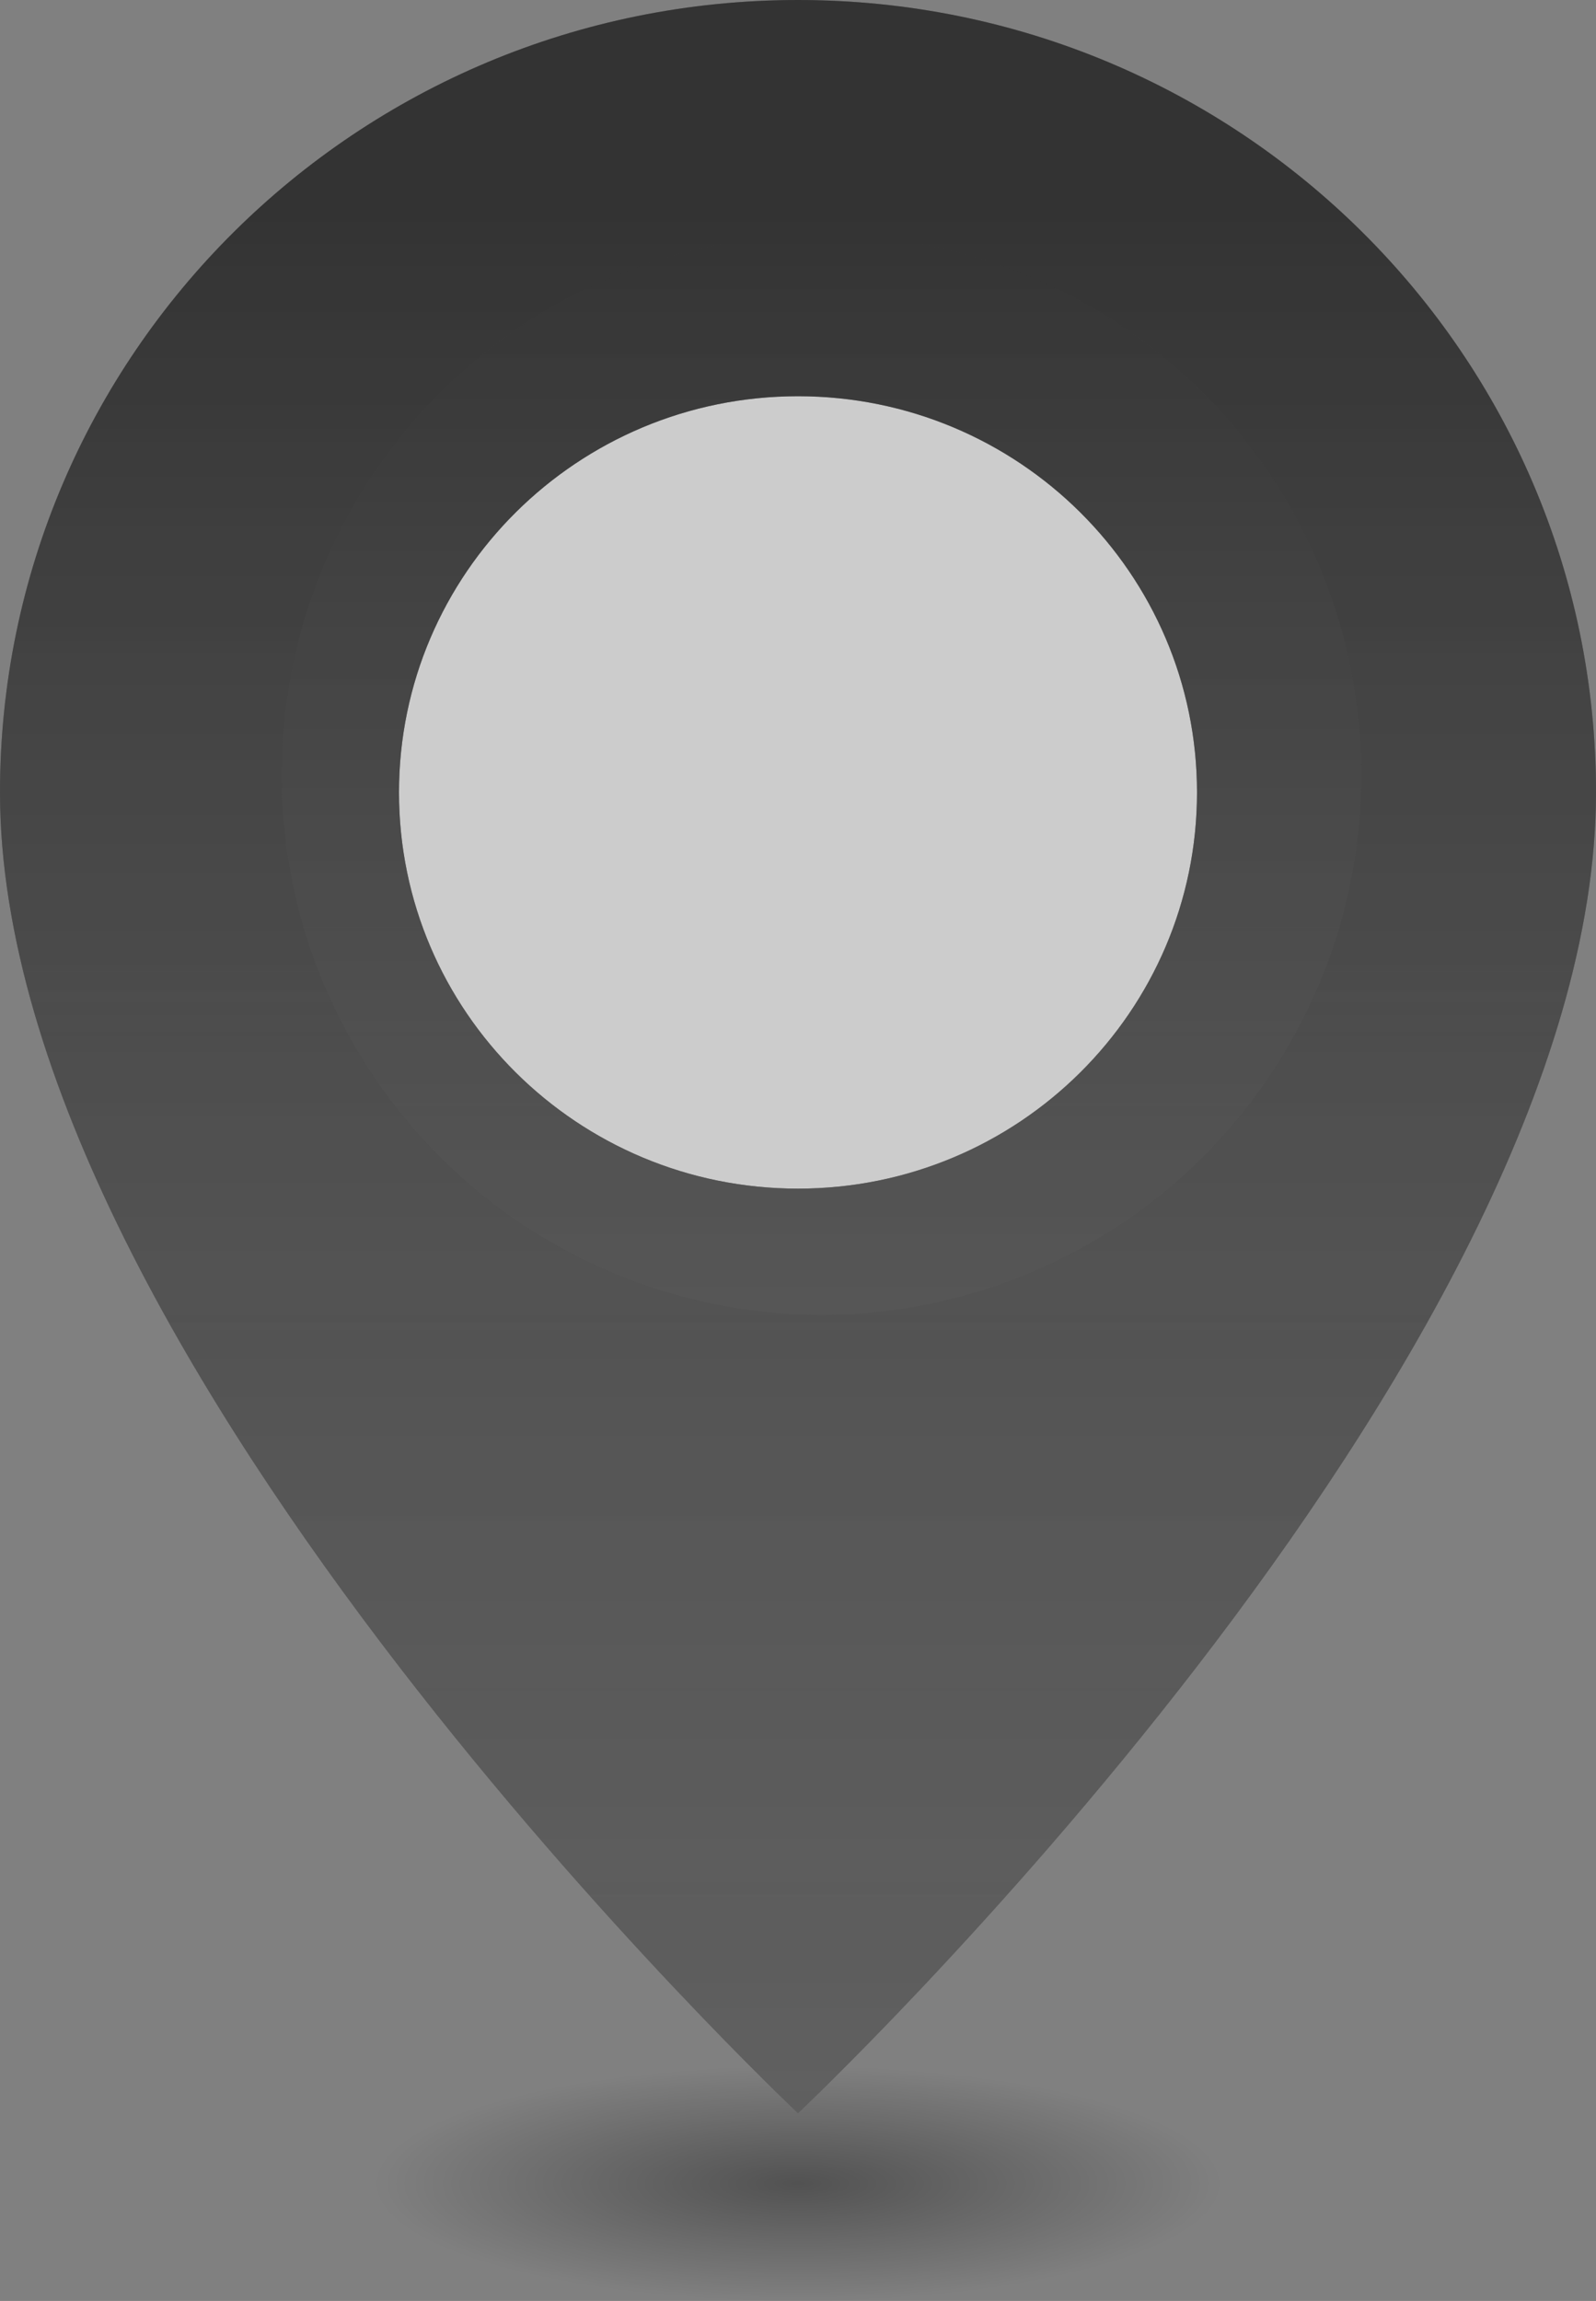 <svg width="34" height="49" viewBox="0 0 34 49" fill="none" xmlns="http://www.w3.org/2000/svg">
<rect x="0" y="0" width="34" height="49" fill="#808080" stroke="none"/>
<g opacity="0.6">
<ellipse cx="17" cy="46.5" rx="9" ry="2.5" fill="url(#paint0_radial_1162_14091)"/>
<circle cx="17.5" cy="16.5" r="11.5" fill="white"/>
<path d="M17 45C17 45 34 29.007 34 16.875C34 7.555 26.389 8.03241e-05 17 8.03241e-05C7.611 8.03241e-05 0 7.555 0 16.875C0 29.007 17 45 17 45ZM17 25.313C12.306 25.313 8.5 21.535 8.5 16.875C8.5 12.215 12.306 8.438 17 8.438C21.694 8.438 25.5 12.215 25.5 16.875C25.5 21.535 21.694 25.313 17 25.313Z" fill="url(#paint1_linear_1162_14091)"/>
<path fill-rule="evenodd" clip-rule="evenodd" d="M34 16.875C34 29.007 17 45 17 45C17 45 0 29.007 0 16.875C0 7.555 7.611 0 17 0C26.389 0 34 7.555 34 16.875ZM8.5 16.875C8.5 21.535 12.306 25.312 17 25.312C21.694 25.312 25.5 21.535 25.5 16.875C25.5 12.215 21.694 8.438 17 8.438C12.306 8.438 8.5 12.215 8.5 16.875Z" fill="url(#paint2_linear_1162_14091)"/>
</g>
<defs>
<radialGradient id="paint0_radial_1162_14091" cx="0" cy="0" r="1" gradientUnits="userSpaceOnUse" gradientTransform="translate(17 46.5) rotate(90) scale(2.5 9)">
<stop stop-opacity="0.6"/>
<stop offset="1" stop-opacity="0"/>
</radialGradient>
<linearGradient id="paint1_linear_1162_14091" x1="17" y1="45" x2="17" y2="-36" gradientUnits="userSpaceOnUse">
<stop stop-color="#303030"/>
<stop offset="1" stop-color="#303030" stop-opacity="0"/>
</linearGradient>
<linearGradient id="paint2_linear_1162_14091" x1="17" y1="4.5" x2="17" y2="124" gradientUnits="userSpaceOnUse">
<stop/>
<stop offset="1" stop-color="white" stop-opacity="0"/>
</linearGradient>
</defs>
</svg>
